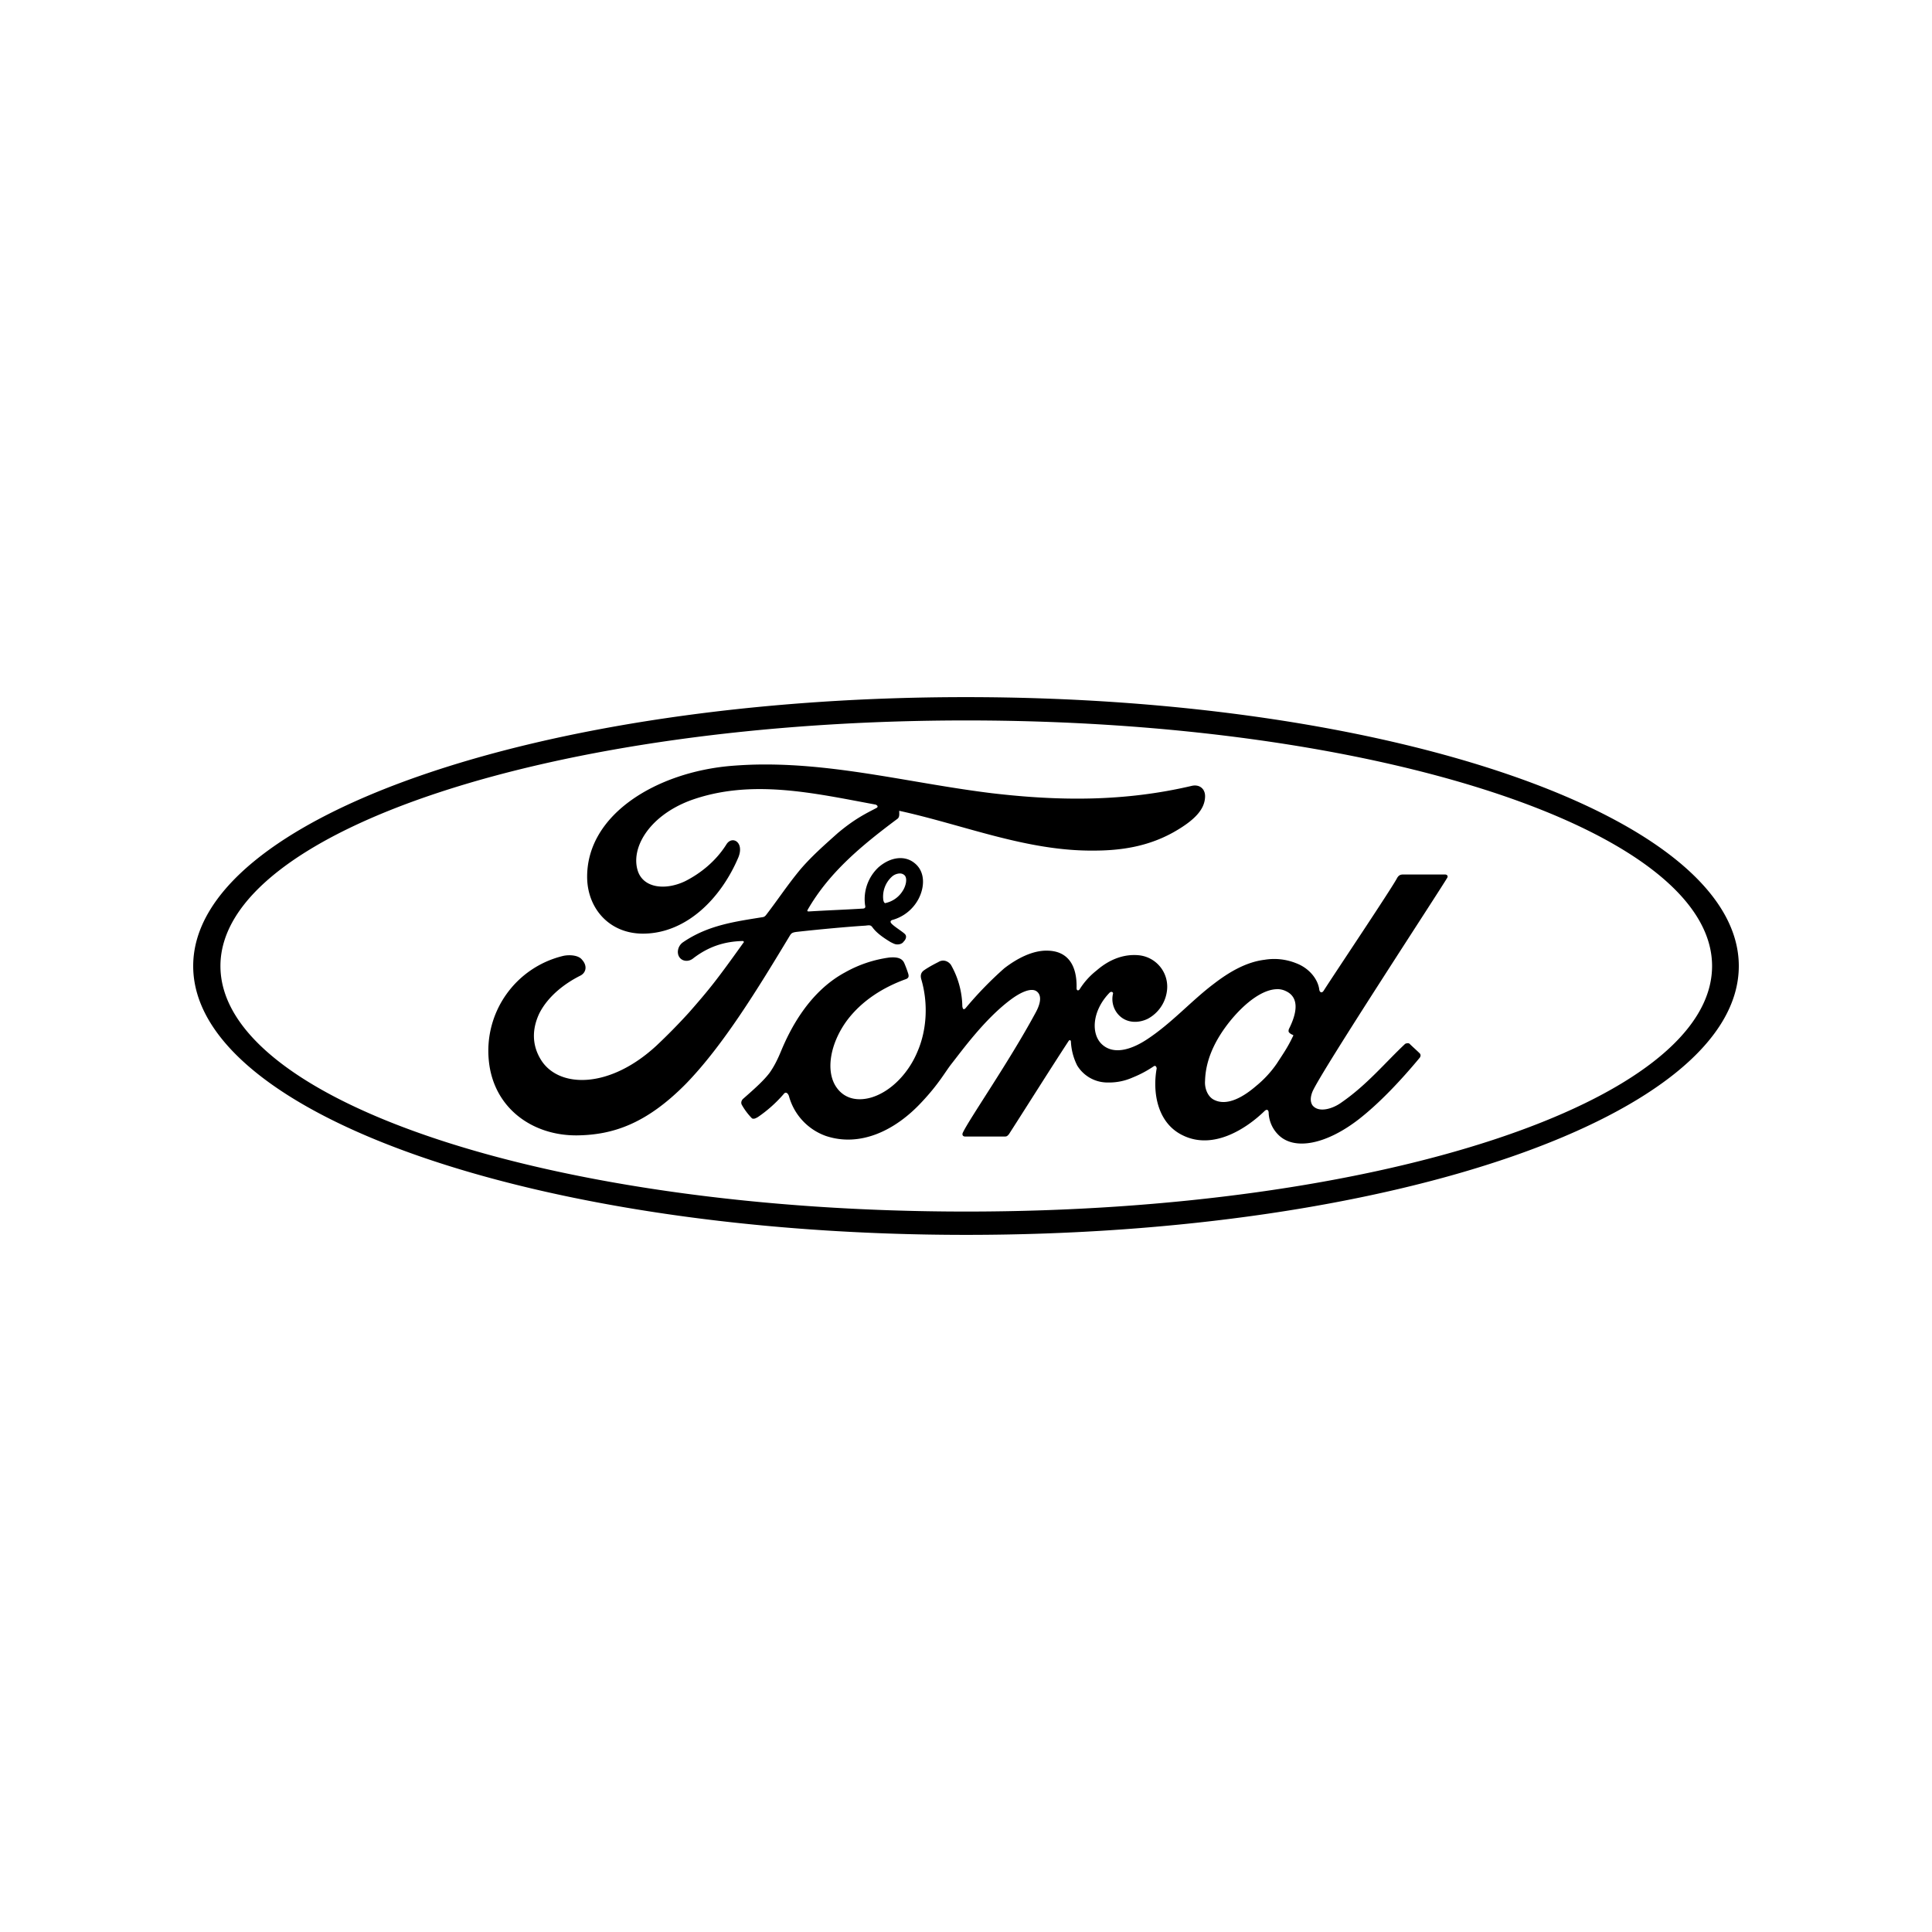 <svg xmlns="http://www.w3.org/2000/svg" width="100%" height="100%" viewBox="-3 -3 30 30"><path d="M11.996 7.825C5.376 7.825 0 9.696 0 12c0 2.313 5.375 4.175 12.004 4.175C18.634 16.175 24 14.313 24 12c0-2.304-5.367-4.175-12.004-4.175zm.008.362c6.391 0 11.581 1.712 11.581 3.813 0 2.11-5.19 3.813-11.58 3.813C5.604 15.813.423 14.11.423 12c0-2.1 5.181-3.813 11.58-3.813zm-3.14.684c-.17 0-.342.008-.514.022-1.139.097-2.233.741-2.233 1.721 0 .495.353.9.9.883.645-.018 1.174-.539 1.448-1.183.097-.238-.097-.344-.185-.203-.16.256-.398.45-.645.574-.3.141-.626.106-.724-.141-.132-.353.15-.865.804-1.113.944-.344 1.924-.114 2.877.062.009 0 .062.027.018.053-.168.088-.336.168-.6.389-.186.167-.433.38-.618.609-.186.23-.318.432-.495.662-.026.035-.052.035-.052.035-.433.07-.848.124-1.236.388-.08.053-.106.16-.062.23s.141.08.212.026c.238-.185.485-.265.768-.273.008 0 .017 0 .017.008.01 0 .01.01 0 .018-.423.592-.53.724-.847 1.086a9.206 9.206 0 01-.503.512c-.724.67-1.5.662-1.783.238-.168-.256-.141-.52-.035-.741.14-.274.405-.468.635-.583.088-.044.115-.15.027-.247-.053-.07-.186-.08-.283-.062a1.515 1.515 0 00-1.165 1.624c.07.742.68 1.174 1.377 1.165.547-.008 1.068-.176 1.686-.803.582-.6 1.12-1.483 1.615-2.304.018-.026.027-.044.106-.053.31-.035.777-.079 1.068-.097.062-.008.08-.009.106.027.07.097.194.176.283.23.053.026.07.035.105.035.045 0 .08-.018.097-.045.036-.035.045-.079.027-.105-.018-.036-.22-.15-.23-.195-.008-.026.027-.035.027-.035a.656.656 0 00.406-.327c.097-.185.106-.423-.062-.556-.15-.123-.37-.097-.556.062a.677.677 0 00-.212.592c.01.035 0 .053-.044.053-.273.017-.538.026-.83.044-.026 0-.026-.01-.017-.027.335-.582.838-.997 1.394-1.412.036-.027.027-.08.027-.124 1.006.22 1.977.627 3.019.618.423 0 .838-.062 1.235-.282.345-.194.486-.362.495-.547.008-.124-.08-.203-.203-.177-1.05.247-2.057.238-3.107.115-1.198-.147-2.347-.45-3.539-.446zm6.83.384c0 .009.009.009.009.017 0-.008-.009-.017-.009-.017zm-4.72 1.308c.025 0 .048.008.068.025.053.044.027.167-.026.247a.416.416 0 01-.256.185c-.018.01-.035 0-.044-.044a.419.419 0 01.132-.362.194.194 0 01.126-.051zm7.818.016c-.044 0-.07.009-.097.053-.07.141-.97 1.483-1.139 1.748-.026.044-.061.035-.07-.01-.018-.158-.15-.335-.362-.414a.913.913 0 00-.486-.053c-.29.035-.556.194-.785.37-.353.265-.653.61-1.042.866-.211.14-.503.256-.697.08-.177-.16-.159-.522.115-.804.026-.027.062-.009.053.018a.36.36 0 00.106.344c.114.106.282.115.432.044a.571.571 0 00.3-.433.49.49 0 00-.45-.556c-.22-.017-.441.062-.644.239a1.14 1.14 0 00-.256.282c-.018.035-.053.035-.053-.009.009-.362-.141-.573-.442-.582-.238-.01-.485.123-.68.273a5.704 5.704 0 00-.6.618c-.026.027-.043.027-.052-.026a1.343 1.343 0 00-.177-.645c-.044-.061-.124-.088-.194-.044-.035.018-.141.07-.23.133-.044.035-.053.08-.035.14.106.363.088.778-.062 1.122-.132.318-.397.609-.706.706-.203.062-.415.035-.547-.15-.177-.247-.106-.68.159-1.042.238-.317.574-.52.918-.644.044-.018.044-.044.035-.08a1.737 1.737 0 00-.062-.167c-.035-.08-.114-.097-.23-.088a1.923 1.923 0 00-.688.23c-.573.308-.865.908-.997 1.226-.062.15-.115.247-.177.335-.088.115-.203.221-.414.406-.018.018-.036.053-.018.089a.995.995 0 00.159.212c.035.017.07-.01.088-.018a2.07 2.07 0 00.406-.362c.027-.035.062-.018.08.035a.91.91 0 00.573.618c.53.177 1.077-.08 1.492-.53.265-.282.362-.467.459-.59.168-.213.512-.69.91-.99.15-.114.317-.194.405-.14.07.044.097.15-.018.352-.406.75-1.015 1.625-1.12 1.845-.018.036 0 .062.035.062h.618c.035 0 .044-.018.061-.035.318-.495.61-.962.927-1.448.018-.026.036-.009.036.009a.925.925 0 00.097.37.551.551 0 00.476.265.9.9 0 00.389-.079c.132-.053.238-.115.317-.168.045-.035.053.027.053.027-.07.388.018.856.406 1.041.468.23.98-.097 1.271-.38.027-.026.062-.026.062.036a.509.509 0 00.15.335c.247.248.742.15 1.245-.238.318-.247.653-.6.953-.962.009-.018.018-.035 0-.062-.044-.044-.115-.106-.159-.15-.017-.017-.053-.009-.07 0-.31.291-.592.636-.989.91-.132.097-.353.167-.45.044-.035-.053-.035-.124 0-.212.132-.31 1.995-3.151 2.092-3.32.017-.026 0-.052-.035-.052zm-1.962 1.78c.048 0 .094.01.135.03.23.105.159.37.053.582-.009.018-.009.026-.009.044s.036.044.062.053c.009 0 .018.009 0 .035-.08.168-.15.265-.247.415a1.674 1.674 0 01-.318.344c-.185.16-.45.327-.662.212-.097-.053-.141-.185-.132-.291.008-.309.14-.618.388-.927.251-.308.52-.494.73-.496z"/></svg>